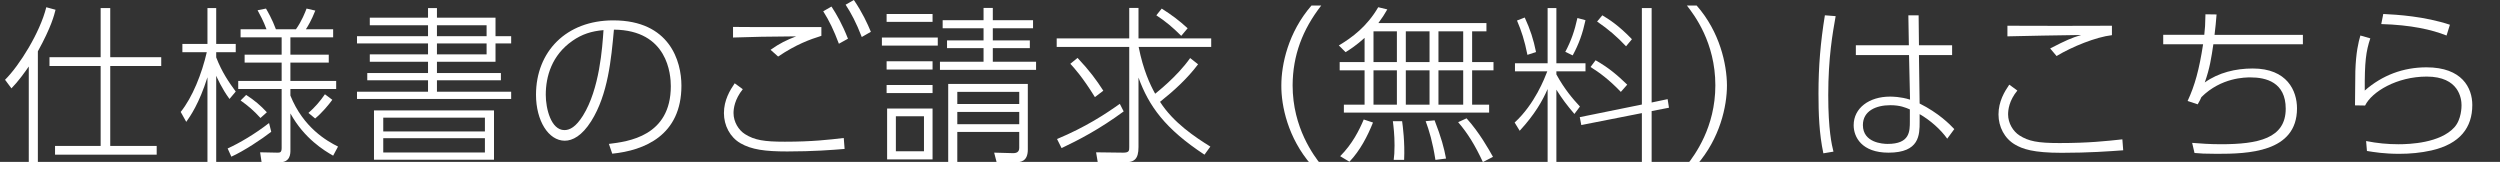 <?xml version="1.0" encoding="UTF-8"?>
<svg id="_レイヤー_2" data-name="レイヤー 2" xmlns="http://www.w3.org/2000/svg" viewBox="0 0 237.76 16.197">
  <rect x="0" y="0" width="237.76" height="16.197" fill="#333333" stroke="none"/>
  <defs>
    <style>
      .cls-1 {
        fill: #fff;
      }
    </style>
  </defs>
  <g id="_レイヤー_1-2" data-name="レイヤー 1">
    <g>
      <path class="cls-1" d="m3.602,15.462h-.865V6.323c-.384.56-.992,1.408-1.649,2.08l-.608-.816C1.841,6.243,3.81,3.089,4.402.688l.88.24c-.128.512-.4,1.633-1.681,3.953v10.58ZM10.484.769v4.674h4.85v.832h-4.85v7.604h4.418v.832H5.234v-.832h4.338v-7.604h-4.866v-.832h4.866V.769h.912Z"/>
      <path class="cls-1" d="m21.826,9.411c-.736-.992-1.184-2.032-1.264-2.208v8.243h-.832V7.347c-.784,2.497-1.649,3.73-2.017,4.242l-.528-.944c1.121-1.393,2.017-3.649,2.481-5.683h-2.321v-.784h2.385V.769h.832v3.409h1.857v.784h-1.857v.496c.544,1.408,1.2,2.354,1.857,3.25l-.592.703Zm-.176,4.707c1.104-.496,2.625-1.393,3.938-2.418l.208.833c-.896.704-2.625,1.841-3.794,2.368l-.352-.783Zm10.036.688c-.848-.48-2.753-1.633-4.066-4.018v3.49c0,.352,0,1.168-1.073,1.168h-1.665l-.144-.961,1.616.033c.24,0,.432.016.432-.433v-5.618h-4.13v-.769h4.13v-1.745h-3.521v-.752h3.521v-1.648h-3.906v-.769h2.465c-.272-.769-.704-1.536-.848-1.809l.8-.16c.144.256.592,1.009.944,1.969h1.905c.56-.784.896-1.665,1.009-1.969l.832.192c-.368.943-.736,1.536-.896,1.776h2.593v.769h-4.066v1.648h3.649v.752h-3.649v1.745h4.354v.769h-4.354v.624c1.232,3.058,3.473,4.321,4.53,4.85l-.464.864Zm-8.275-5.777c.8.512,1.376,1.008,1.969,1.648l-.608.544c-.672-.736-1.153-1.137-1.889-1.665l.528-.527Zm5.922,1.712c.608-.528,1.12-1.12,1.569-1.776l.704.527c-.368.497-.944,1.201-1.633,1.777l-.64-.528Z"/>
      <path class="cls-1" d="m40.707,1.681v-.912h.848v.912h5.57v1.761h1.489v.688h-1.489v1.744h-5.57v1.072h6.083v.689h-6.083v1.088h7.059v.688h-14.662v-.688h6.755v-1.088h-5.778v-.689h5.778v-1.072h-5.538v-.704h5.538v-1.04h-6.755v-.688h6.755v-1.04h-5.538v-.721h5.538Zm6.274,8.82v4.689h-11.413v-4.689h11.413Zm-10.532.688v1.312h9.668v-1.312h-9.668Zm0,1.953v1.36h9.668v-1.36h-9.668Zm9.828-10.74h-4.722v1.04h4.722v-1.04Zm0,1.729h-4.722v1.04h4.722v-1.04Z"/>
      <path class="cls-1" d="m57.907,13.686c1.825-.224,5.89-.72,5.89-5.49,0-1.089-.272-5.33-5.41-5.378-.256,2.801-.56,6.162-2.161,8.707-.88,1.393-1.777,1.857-2.513,1.857-1.552,0-2.737-1.905-2.737-4.37,0-4.098,2.865-7.075,7.347-7.075,5.378,0,6.483,3.89,6.483,6.211,0,4.738-3.537,6.162-6.579,6.467l-.32-.929Zm-3.473-9.796c-1.953,1.36-2.529,3.377-2.529,5.122,0,1.312.496,3.361,1.777,3.361.512,0,1.088-.304,1.761-1.376,1.585-2.545,1.841-6.483,1.953-8.132-1.136.097-2.049.384-2.961,1.024Z"/>
      <path class="cls-1" d="m70.642,8.483c-.768.961-.88,1.824-.88,2.273,0,.832.48,1.616,1.089,2,.912.576,1.841.721,3.793.721,2.625,0,4.194-.192,5.602-.352l.08,1.039c-1.136.097-2.993.24-5.458.24-2.129,0-3.393-.176-4.45-.783-.992-.576-1.569-1.682-1.569-2.865,0-1.232.576-2.178,1.024-2.834l.768.561Zm7.475-5.074c-1.073.336-2.385.801-4.114,1.969l-.72-.641c.88-.623,1.521-.928,2.433-1.279-2.545.016-4.242.047-6.002.111v-1.008c1.184.016,1.905.016,8.403.016v.832Zm.96-2.785c.48.736,1.008,1.633,1.569,3.058l-.864.479c-.496-1.312-.896-2.145-1.489-3.089l.784-.448Zm2.129-.624c.816,1.2,1.296,2.257,1.617,3.025l-.865.496c-.544-1.409-1.008-2.257-1.537-3.073l.784-.448Z"/>
      <path class="cls-1" d="m89.186,3.569v.769h-5.314v-.769h5.314Zm-.496-2.24v.752h-4.37v-.752h4.37Zm0,4.497v.784h-4.37v-.784h4.37Zm0,2.257v.769h-4.37v-.769h4.37Zm0,2.241v4.834h-4.322v-4.834h4.322Zm-.816.736h-2.673v3.329h2.673v-3.329Zm10.66-5.187v.769h-9.14v-.769h4.146v-1.297h-3.473v-.735h3.473v-1.153h-3.889v-.768h3.889V.753h.88v1.168h3.826v.768h-3.826v1.153h3.521v.735h-3.521v1.297h4.114Zm-.784,8.34c0,1.137-.656,1.232-1.281,1.232h-1.681l-.24-.928,1.745.047c.368.017.64-.096.64-.496v-1.52h-5.89v2.896h-.865v-7.459h7.571v6.227Zm-.816-5.475h-5.89v1.152h5.89v-1.152Zm0,1.905h-5.89v1.169h5.89v-1.169Z"/>
      <path class="cls-1" d="m113.942,6.114c-1.024,1.361-2.289,2.514-3.618,3.57,1.265,1.984,3.345,3.361,4.786,4.257l-.56.769c-3.746-2.465-5.282-4.609-6.275-7.331v6.61c0,1.152-.4,1.457-1.36,1.457h-2.513l-.16-.961,2.577.033c.576,0,.576-.193.576-.529V4.466h-6.899v-.816h6.899V.753h.88v2.896h6.915v.816h-6.899c.432,2.193,1.088,3.586,1.569,4.449.128-.111,2.081-1.616,3.329-3.393l.752.592Zm-13.414,7.107c2.721-1.137,4.594-2.369,5.97-3.346l.368.721c-2.321,1.713-4.322,2.736-5.906,3.489l-.432-.864Zm3.602-3.986c-1.168-1.889-1.937-2.736-2.337-3.169l.688-.56c1.168,1.248,1.777,2.08,2.449,3.121l-.8.607Zm8.211-5.826c-.832-.832-1.489-1.377-2.369-1.953l.512-.64c.96.608,1.681,1.152,2.465,1.872l-.608.721Z"/>
      <path class="cls-1" d="m124.726,15.702c-2.257-2.593-2.881-5.65-2.865-7.587,0-1.969.64-5.026,2.865-7.587h.928c-1.777,2.289-2.705,4.722-2.721,7.587,0,4.065,2.049,6.723,2.721,7.587h-.928Z"/>
      <path class="cls-1" d="m141.366,2.192v.785h-1.361v2.929h2.033v.784h-2.033v3.266h1.617v.752h-13.814v-.752h1.969v-3.266h-2.369v-.784h2.369v-2.305c-.752.688-1.392,1.104-1.809,1.36l-.64-.641c1.249-.736,2.689-1.809,3.746-3.633l.864.208c-.272.479-.48.8-.848,1.296h10.276Zm-13.91,12.662c1.152-1.152,1.809-2.465,2.241-3.49l.88.289c-.512,1.279-1.217,2.656-2.241,3.729l-.88-.527Zm5.394-11.877h-2.225v2.929h2.225v-2.929Zm0,3.713h-2.225v3.266h2.225v-3.266Zm-.304,8.516c.048-.368.08-.721.08-1.377,0-1.008-.096-1.809-.16-2.305h.88c.064.448.272,2.018.192,3.682h-.992Zm3.409-12.229h-2.257v2.929h2.257v-2.929Zm0,3.713h-2.257v3.266h2.257v-3.266Zm.56,8.516c-.272-1.729-.592-2.77-.928-3.682l.848-.08c.64,1.648.896,2.609,1.089,3.634l-1.009.128Zm2.641-12.229h-2.353v2.929h2.353v-2.929Zm0,3.713h-2.353v3.266h2.353v-3.266Zm1.873,8.724c-.736-1.585-1.441-2.737-2.353-3.794l.8-.367c1.217,1.344,2.129,2.977,2.513,3.665l-.96.496Z"/>
      <path class="cls-1" d="m149.731,10.837c-.752-.881-1.153-1.426-1.713-2.306v6.915h-.833v-6.979c-.48,1.104-1.232,2.433-2.657,3.969l-.48-.783c1.921-1.762,2.849-4.211,3.105-4.867h-3.073v-.768h3.105V.769h.833v5.25h2.769v.768h-2.769v.289c.768,1.408,1.584,2.353,2.241,3.057l-.528.705Zm-4.466-5.619c-.272-1.376-.576-2.289-.992-3.266l.736-.287c.528,1.152.832,2.08,1.073,3.281l-.816.271Zm3.601-.287c.56-1.057.88-1.985,1.153-3.218l.768.208c-.272,1.248-.608,2.225-1.217,3.346l-.704-.336Zm9.732,4.497l.128.816-1.649.32v4.882h-.928v-4.689l-5.762,1.136-.144-.752,5.906-1.2V.769h.928v8.979l1.521-.32Zm-4.45-.688c-1.136-1.184-2.017-1.824-2.881-2.369l.48-.64c1.264.72,2.081,1.425,3.009,2.321l-.608.688Zm.496-4.338c-.865-.912-1.649-1.6-2.753-2.353l.496-.593c.64.385,1.537.945,2.817,2.273l-.56.672Z"/>
      <path class="cls-1" d="m160.432,15.702c.752-.977,2.705-3.586,2.705-7.587,0-4.081-2.017-6.706-2.705-7.587h.928c2.209,2.513,2.865,5.586,2.881,7.587,0,1.985-.656,5.042-2.881,7.587h-.928Z"/>
      <path class="cls-1" d="m174.577,1.536c-.288,1.633-.704,3.938-.704,7.523,0,3.297.336,4.723.496,5.362l-.96.16c-.4-1.873-.464-3.778-.464-5.683,0-2.593.192-4.882.608-7.443l1.024.08Zm11.076,2.77v.929h-3.153l.064,4.609c1.793.896,2.849,1.953,3.297,2.433l-.672.913c-.624-.88-1.601-1.745-2.625-2.337v.736c0,1.232,0,2.93-2.961,2.93-2.545,0-3.313-1.489-3.313-2.609,0-1.633,1.473-2.722,3.457-2.722.192,0,.992,0,1.905.288l-.096-4.241h-5.058v-.929h5.042l-.048-2.85h.976l.032,2.85h3.153Zm-4.018,6.099c-.416-.177-.928-.4-1.857-.4-1.36,0-2.609.544-2.609,1.889,0,1.681,1.889,1.793,2.353,1.793,2.113,0,2.113-1.185,2.113-2.161v-1.12Z"/>
      <path class="cls-1" d="m191.858,8.611c-.784.96-.88,1.825-.88,2.272,0,.833.48,1.617,1.089,2.002.864.544,1.713.72,3.793.72,2.801,0,4.498-.192,5.986-.353l.08,1.041c-1.312.096-3.249.24-5.842.24-2.753,0-3.729-.369-4.45-.785-.992-.576-1.569-1.68-1.569-2.865,0-1.232.576-2.176,1.024-2.832l.768.56Zm8.996-5.267c-1.521.177-3.777,1.089-5.266,1.985l-.608-.72c1.552-.801,2.001-.992,2.945-1.281-1.376.016-6.002.096-7.011.129v-1.009c2.209.016,7.827.016,9.94,0v.896Z"/>
      <path class="cls-1" d="m219.014,3.313v.896h-8.515c-.192,1.297-.336,2.272-.816,3.633,1.312-.943,2.945-1.328,4.562-1.328,3.281,0,4.21,2.129,4.21,3.793,0,4.211-4.722,4.322-7.619,4.322-1.12,0-1.617-.031-2.129-.08l-.224-.961c.784.064,1.697.129,2.737.129,3.537,0,6.162-.545,6.162-3.377,0-2.529-1.889-2.979-3.345-2.979-.496,0-2.785,0-4.674,1.873-.096.225-.16.353-.352.688l-.96-.319c.688-1.473,1.104-2.994,1.473-5.395h-3.793v-.896h3.906c.064-.576.096-.961.112-1.953l1.056.016c-.064.801-.096,1.137-.192,1.938h8.404Z"/>
      <path class="cls-1" d="m225.426,3.649c-.416,1.232-.544,2.257-.528,4.962,1.665-1.456,3.649-2.208,5.874-2.208,3.377,0,4.354,1.952,4.354,3.585,0,2.128-1.152,3.697-3.89,4.321-1.008.225-2.017.32-3.057.32-1.441,0-2.385-.16-3.073-.271l-.08-.945c1.041.209,2.033.305,3.089.305s3.938-.112,5.298-1.602c.688-.752.688-1.969.688-2.112,0-.608-.224-2.721-3.313-2.721-2.833,0-5.218,1.44-5.858,2.753l-.96-.016c.016-.513.016-2.785.032-3.25.064-1.824.288-2.721.48-3.393l.944.271Zm7.251-.271c-1.408-.561-3.393-1.009-6.21-1.089l.192-.96c1.328.063,3.921.224,6.338,1.023l-.32,1.025Z"/>
      <path class="cls-1" d="m0,16.197v-.8h237.76v.8H0Z"/>
    </g>
  </g>
</svg>